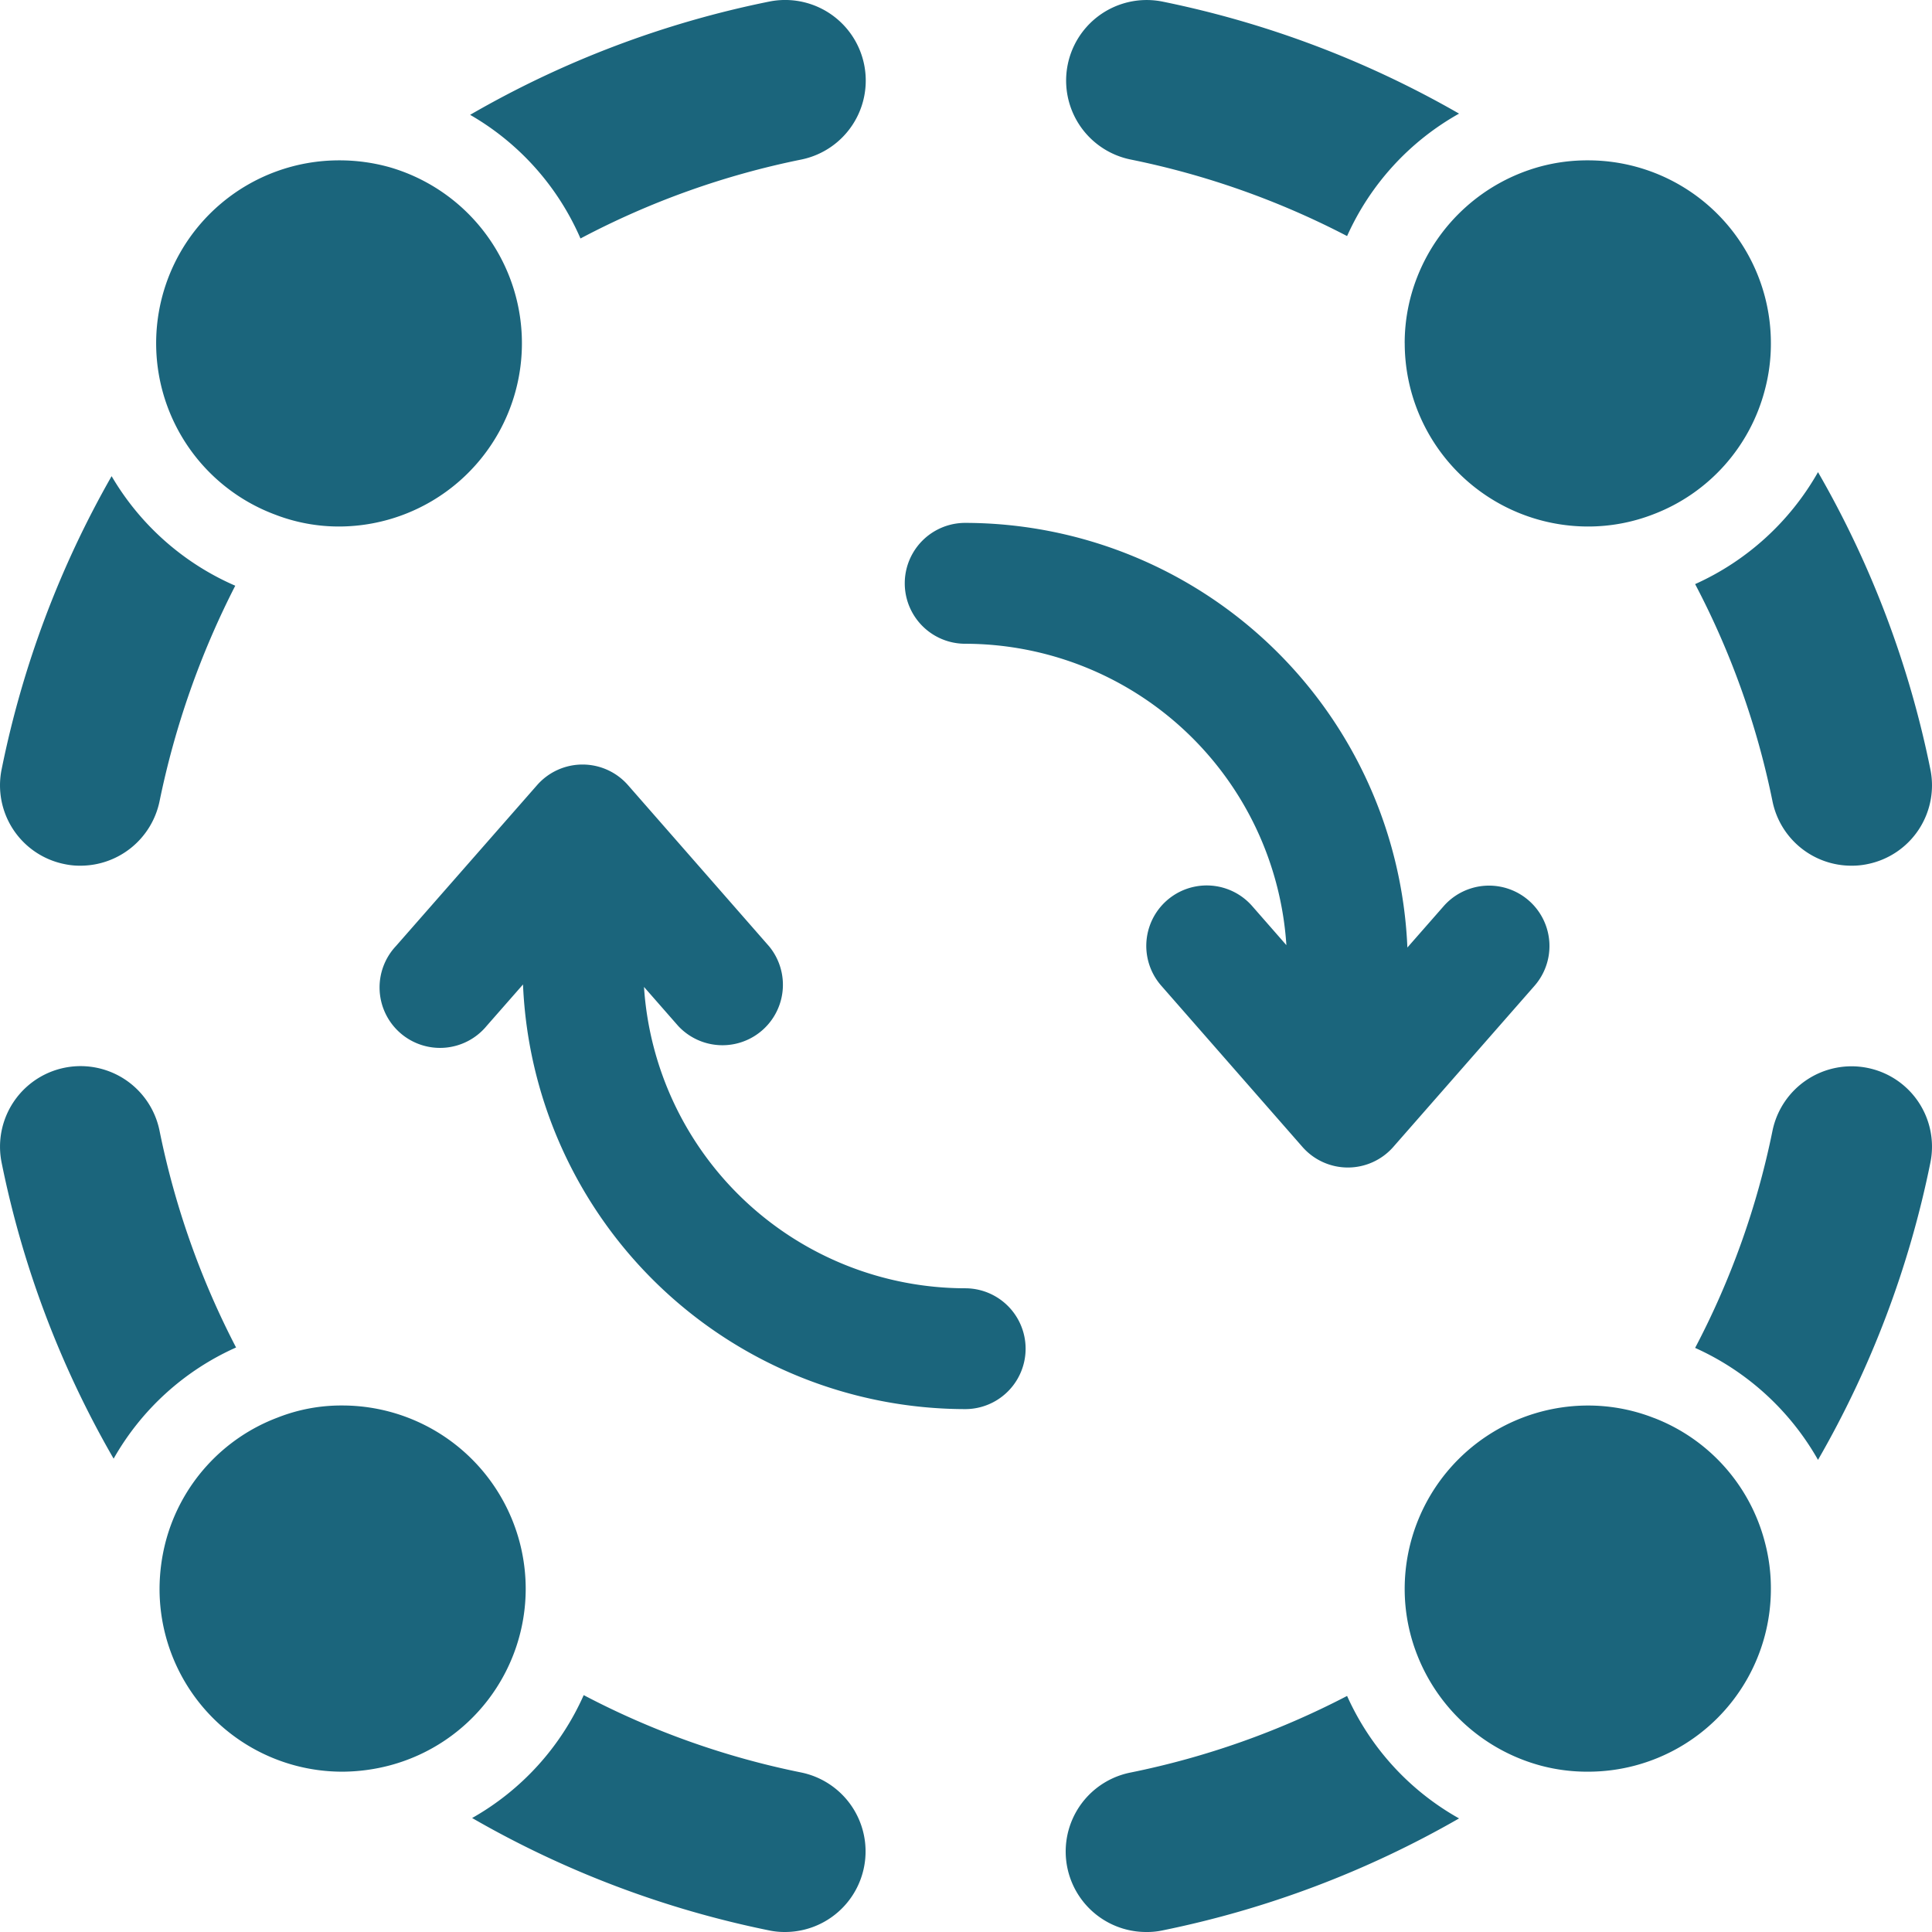 <?xml version="1.0" encoding="UTF-8"?>
<svg xmlns="http://www.w3.org/2000/svg" viewBox="0 0 48 48"><g fill="#1b657c" data-name="Layer 2"><path d="M5.865 33.478a20.493 20.493 0 0 1-1.901-5.384 2.001 2.001 0 0 0-3.924.79 24.326 24.326 0 0 0 2.783 7.356 6.572 6.572 0 0 1 3.042-2.762zM19.907 44.037a20.188 20.188 0 0 1-5.405-1.922 6.568 6.568 0 0 1-2.772 3.053 24.563 24.563 0 0 0 7.376 2.792 1.875 1.875 0 0 0 .4.04 2.002 2.002 0 0 0 .4-3.963zM28.094 3.964a20.423 20.423 0 0 1 5.374 1.901 6.566 6.566 0 0 1 2.782-3.042A24.652 24.652 0 0 0 28.884.04a2.001 2.001 0 1 0-.79 3.924zM42.115 14.512a20.248 20.248 0 0 1 1.922 5.395 2 2 0 0 0 1.961 1.601 1.871 1.871 0 0 0 .4-.04 1.995 1.995 0 0 0 1.562-2.352 24.521 24.521 0 0 0-2.792-7.386 6.637 6.637 0 0 1-3.053 2.782zM1.602 21.468a1.81 1.81 0 0 0 .4.04 2.008 2.008 0 0 0 1.962-1.601 20.985 20.985 0 0 1 1.881-5.355 6.612 6.612 0 0 1-3.072-2.722A24.455 24.455 0 0 0 .04 19.116a1.995 1.995 0 0 0 1.562 2.352zM14.422 5.925a20.341 20.341 0 0 1 5.485-1.961 2.002 2.002 0 1 0-.8-3.924 24.528 24.528 0 0 0-7.427 2.813 6.553 6.553 0 0 1 2.742 3.072zM33.468 42.135a20.421 20.421 0 0 1-5.374 1.902 2 2 0 0 0 .39 3.963 1.814 1.814 0 0 0 .4-.04 24.652 24.652 0 0 0 7.366-2.782 6.567 6.567 0 0 1-2.782-3.043zM46.399 26.532a2.005 2.005 0 0 0-2.362 1.562 20.247 20.247 0 0 1-1.922 5.394 6.637 6.637 0 0 1 3.053 2.782 24.522 24.522 0 0 0 2.792-7.386 1.995 1.995 0 0 0-1.561-2.352zM6.876 12.801a4.4 4.4 0 0 0 1.551.28 4.553 4.553 0 0 0 1.251-8.927 4.608 4.608 0 0 0-1.25-.17A4.544 4.544 0 0 0 6.875 12.8zM34.9 8.527a4.557 4.557 0 0 0 4.553 4.554 4.473 4.473 0 0 0 1.641-.31 4.525 4.525 0 0 0 2.753-3.083 4.45 4.45 0 0 0 .15-1.16 4.54 4.54 0 0 0-4.544-4.544 4.47 4.47 0 0 0-1.171.15 4.575 4.575 0 0 0-3.073 2.752 4.475 4.475 0 0 0-.31 1.641zM13.061 39.473a4.558 4.558 0 0 0-4.554-4.554 4.312 4.312 0 0 0-1.61.3 4.528 4.528 0 0 0-2.773 3.053 4.702 4.702 0 0 0-.16 1.201 4.54 4.54 0 0 0 4.543 4.544 4.682 4.682 0 0 0 1.191-.16 4.542 4.542 0 0 0 3.363-4.384zM41.094 35.23a4.473 4.473 0 0 0-1.641-.31 4.558 4.558 0 0 0-4.554 4.553 4.475 4.475 0 0 0 .31 1.641 4.575 4.575 0 0 0 3.073 2.753 4.467 4.467 0 0 0 1.17.15 4.54 4.54 0 0 0 4.545-4.544 4.45 4.45 0 0 0-.15-1.16 4.525 4.525 0 0 0-2.753-3.084zM23.98 32.007A8.01 8.01 0 0 1 16 24.52l.85.97a1.502 1.502 0 0 0 2.259-1.978l-3.507-4.006a1.502 1.502 0 0 0-2.258 0l-3.508 4a1.502 1.502 0 1 0 2.257 1.98l.901-1.027a11.013 11.013 0 0 0 10.986 10.55 1.501 1.501 0 0 0 0-3.002zM23.98 15.994a8.01 8.01 0 0 1 7.98 7.488l-.85-.971a1.501 1.501 0 1 0-2.259 1.978l3.507 4.005a1.501 1.501 0 0 0 2.259 0l3.507-4.001a1.5 1.5 0 0 0-2.258-1.978l-.9 1.026a11.013 11.013 0 0 0-10.986-10.55 1.501 1.501 0 1 0 0 3.003z" style="fill: #1b657c;"/></g></svg>
